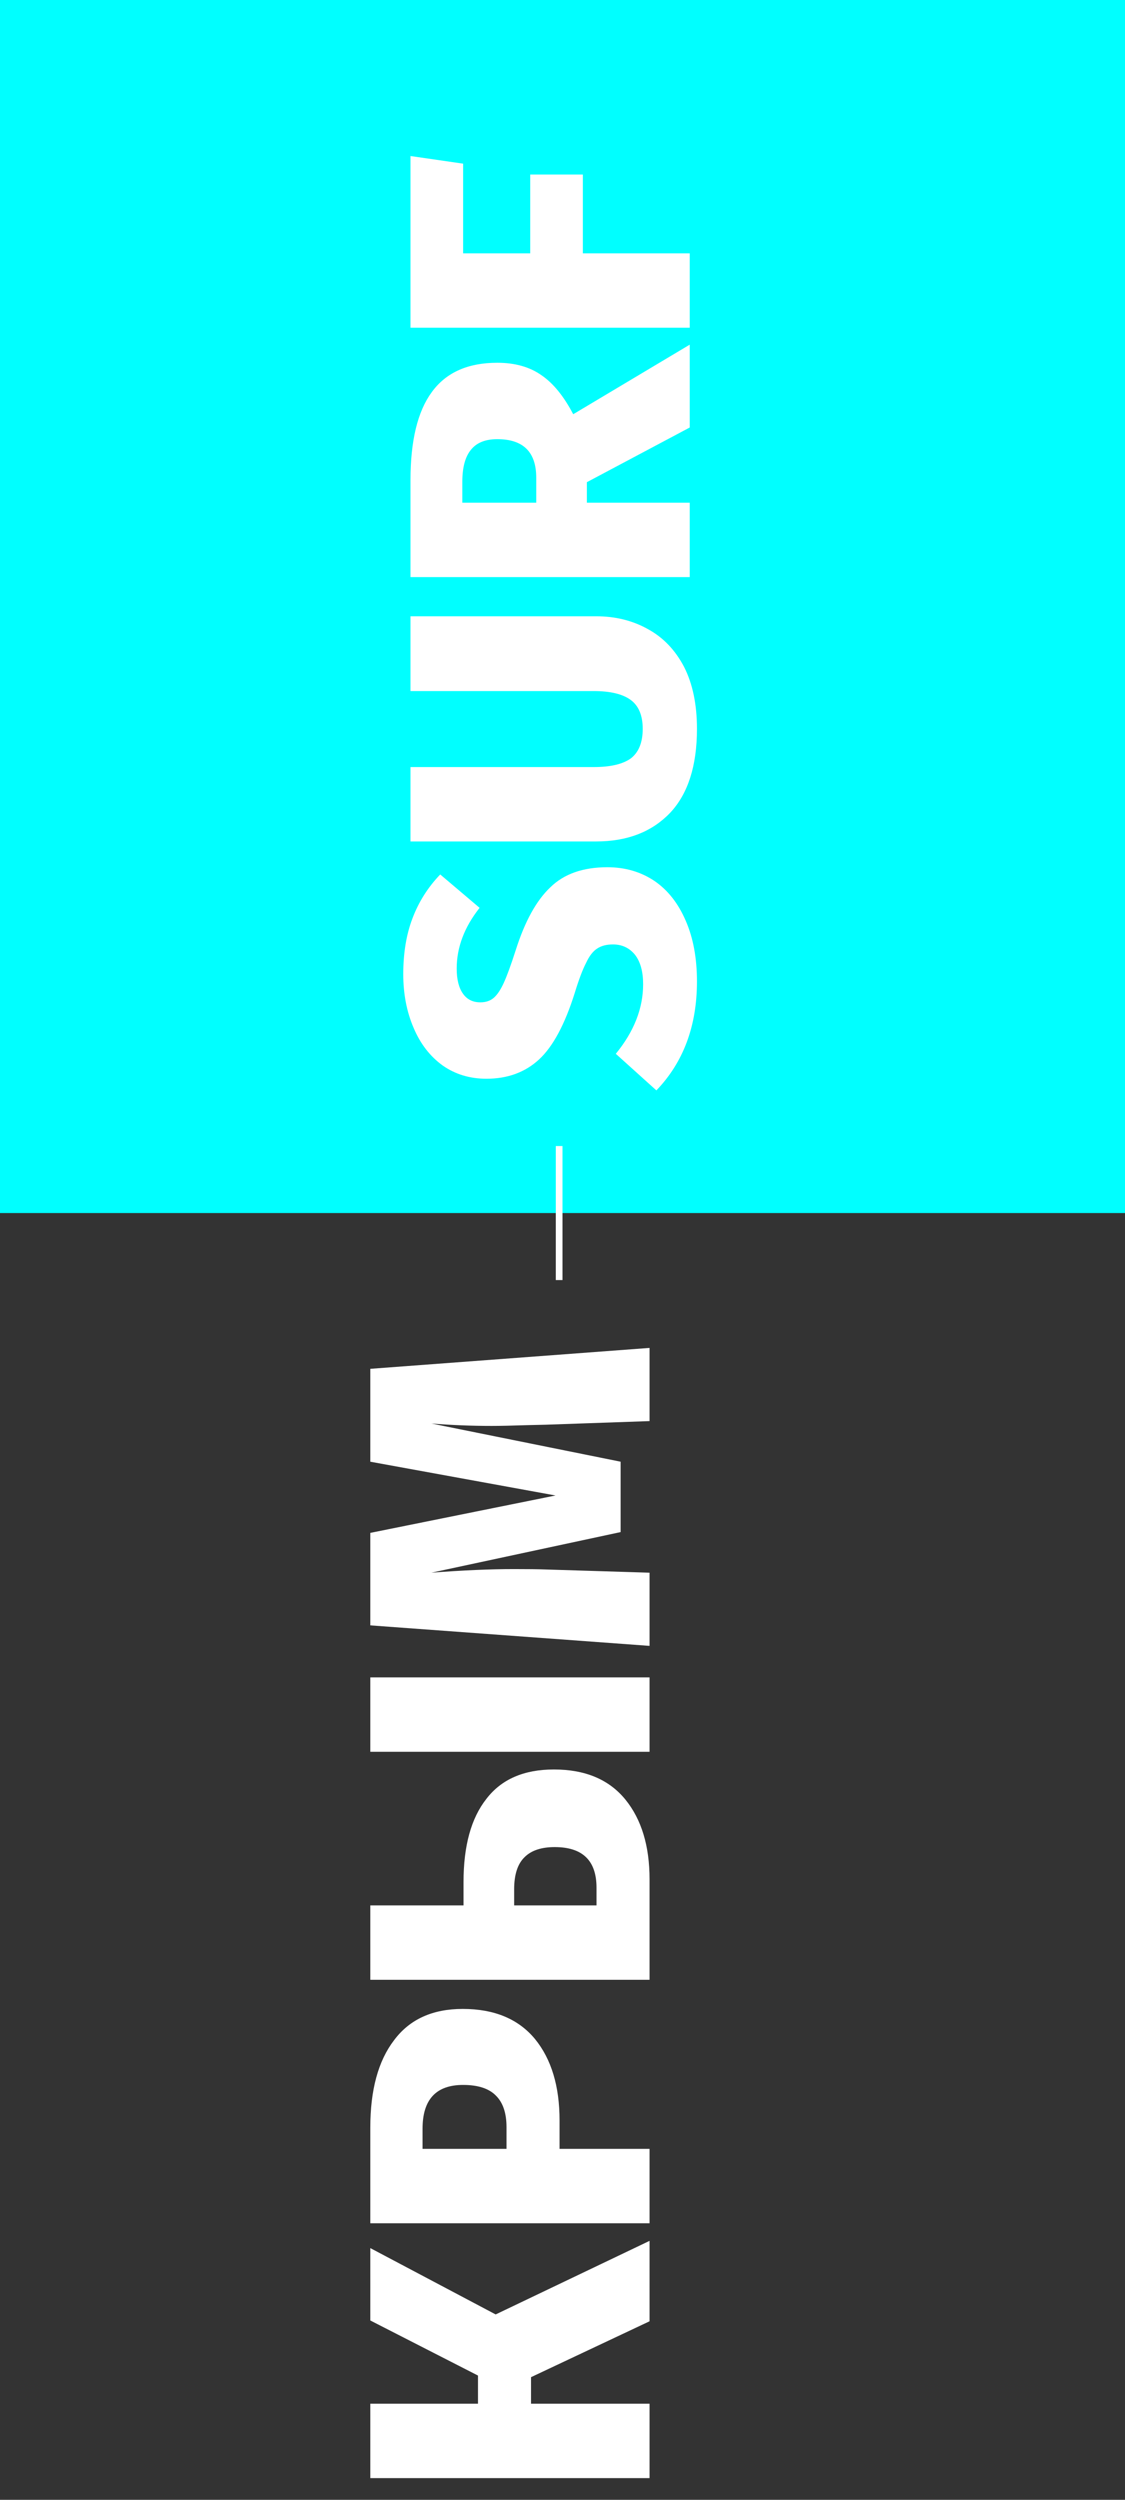 <svg width="168" height="373" viewBox="0 0 168 373" fill="none" xmlns="http://www.w3.org/2000/svg">
<rect x="0" y="0" width="168" height="373" fill="#333333" stroke="none"/>
<path fill-rule="evenodd" clip-rule="evenodd" d="M0 -10H168V181H0V-10Z" fill="#00FFFF"/>
<path d="M60.22 145.36C60.22 142.2 60.68 139.42 61.6 137.02C62.52 134.58 63.9 132.4 65.74 130.48L71.62 135.46C69.34 138.34 68.2 141.36 68.2 144.52C68.2 146.16 68.52 147.42 69.16 148.3C69.76 149.14 70.62 149.56 71.74 149.56C72.54 149.56 73.2 149.34 73.72 148.9C74.24 148.46 74.74 147.72 75.22 146.68C75.7 145.64 76.3 144 77.02 141.76C78.38 137.48 80.1 134.36 82.18 132.4C84.22 130.4 87.06 129.4 90.7 129.4C93.34 129.4 95.68 130.08 97.72 131.44C99.72 132.8 101.28 134.78 102.4 137.38C103.52 139.94 104.08 142.96 104.08 146.44C104.08 153.08 102.06 158.5 98.02 162.7L91.96 157.24C94.68 153.92 96.04 150.46 96.04 146.86C96.04 144.98 95.64 143.52 94.84 142.48C94 141.44 92.9 140.92 91.54 140.92C90.58 140.92 89.8 141.12 89.2 141.52C88.56 141.92 88 142.64 87.52 143.68C87 144.68 86.44 146.16 85.84 148.12C84.36 152.84 82.58 156.16 80.5 158.08C78.42 160 75.8 160.96 72.64 160.96C70.16 160.96 67.98 160.3 66.1 158.98C64.22 157.62 62.78 155.76 61.78 153.4C60.74 151 60.22 148.32 60.22 145.36ZM89.02 91.955C91.9 91.955 94.48 92.595 96.76 93.875C99.04 95.115 100.84 96.995 102.16 99.515C103.44 102.035 104.08 105.115 104.08 108.755C104.08 114.275 102.74 118.455 100.06 121.295C97.34 124.135 93.66 125.555 89.02 125.555H61.3V114.455H88.66C91.18 114.455 93.04 114.015 94.24 113.135C95.4 112.215 95.98 110.755 95.98 108.755C95.98 106.755 95.38 105.315 94.18 104.435C92.98 103.555 91.14 103.115 88.66 103.115H61.3V91.955H89.02ZM87.64 71.948V75.008H103V86.108H61.3V71.648C61.3 65.768 62.36 61.388 64.48 58.508C66.6 55.588 69.86 54.128 74.26 54.128C76.9 54.128 79.1 54.748 80.86 55.988C82.62 57.188 84.2 59.128 85.6 61.808L103 51.428V63.788L87.64 71.948ZM80.08 75.008V71.288C80.08 67.448 78.14 65.528 74.26 65.528C72.46 65.528 71.14 66.068 70.3 67.148C69.46 68.188 69.04 69.768 69.04 71.888V75.008H80.08ZM103 48.901H61.3V23.281L69.16 24.421V37.801H79.18V26.041H87.04V37.801H103V48.901Z" fill="white"/>
<path d="M55.3 335.44L74.02 345.34L97 334.36V346.36L79.3 354.7V358.66H97V369.76H55.3V358.66H71.38V354.46L55.3 346.24V335.44ZM55.3 317.453C55.3 311.853 56.48 307.513 58.84 304.433C61.16 301.313 64.58 299.753 69.1 299.753C73.82 299.753 77.42 301.253 79.9 304.253C82.34 307.253 83.56 311.293 83.56 316.373V320.633H97V331.733H55.3V317.453ZM75.64 317.393C75.64 315.313 75.12 313.753 74.08 312.713C73.04 311.633 71.4 311.093 69.16 311.093C65.12 311.093 63.1 313.273 63.1 317.633V320.633H75.64V317.393ZM69.22 280.825C69.22 275.425 70.36 271.285 72.64 268.405C74.88 265.485 78.24 264.025 82.72 264.025C87.4 264.025 90.96 265.525 93.4 268.525C95.8 271.485 97 275.445 97 280.405V295.405H55.3V284.305H69.22V280.825ZM55.3 261.385V250.285H97V261.385H55.3ZM89.08 281.665C89.08 277.625 87 275.605 82.84 275.605C80.84 275.605 79.34 276.105 78.34 277.105C77.3 278.105 76.78 279.705 76.78 281.905V284.305H89.08V281.665ZM97 201.123V212.043L81.46 212.583L78.88 212.643C76.48 212.723 74.66 212.763 73.42 212.763C70.42 212.763 67.42 212.643 64.42 212.403L92.68 218.103V228.603L64.42 234.663C69.1 234.303 73.22 234.123 76.78 234.123C78.82 234.123 80.38 234.143 81.46 234.183L97 234.663V245.583L55.3 242.523V228.723L82.96 223.143L55.3 218.103L55.3 204.243L97 201.123Z" fill="white"/>
<rect x="83" y="191" width="20" height="1" transform="rotate(-90 83 191)" fill="white"/>
</svg>
